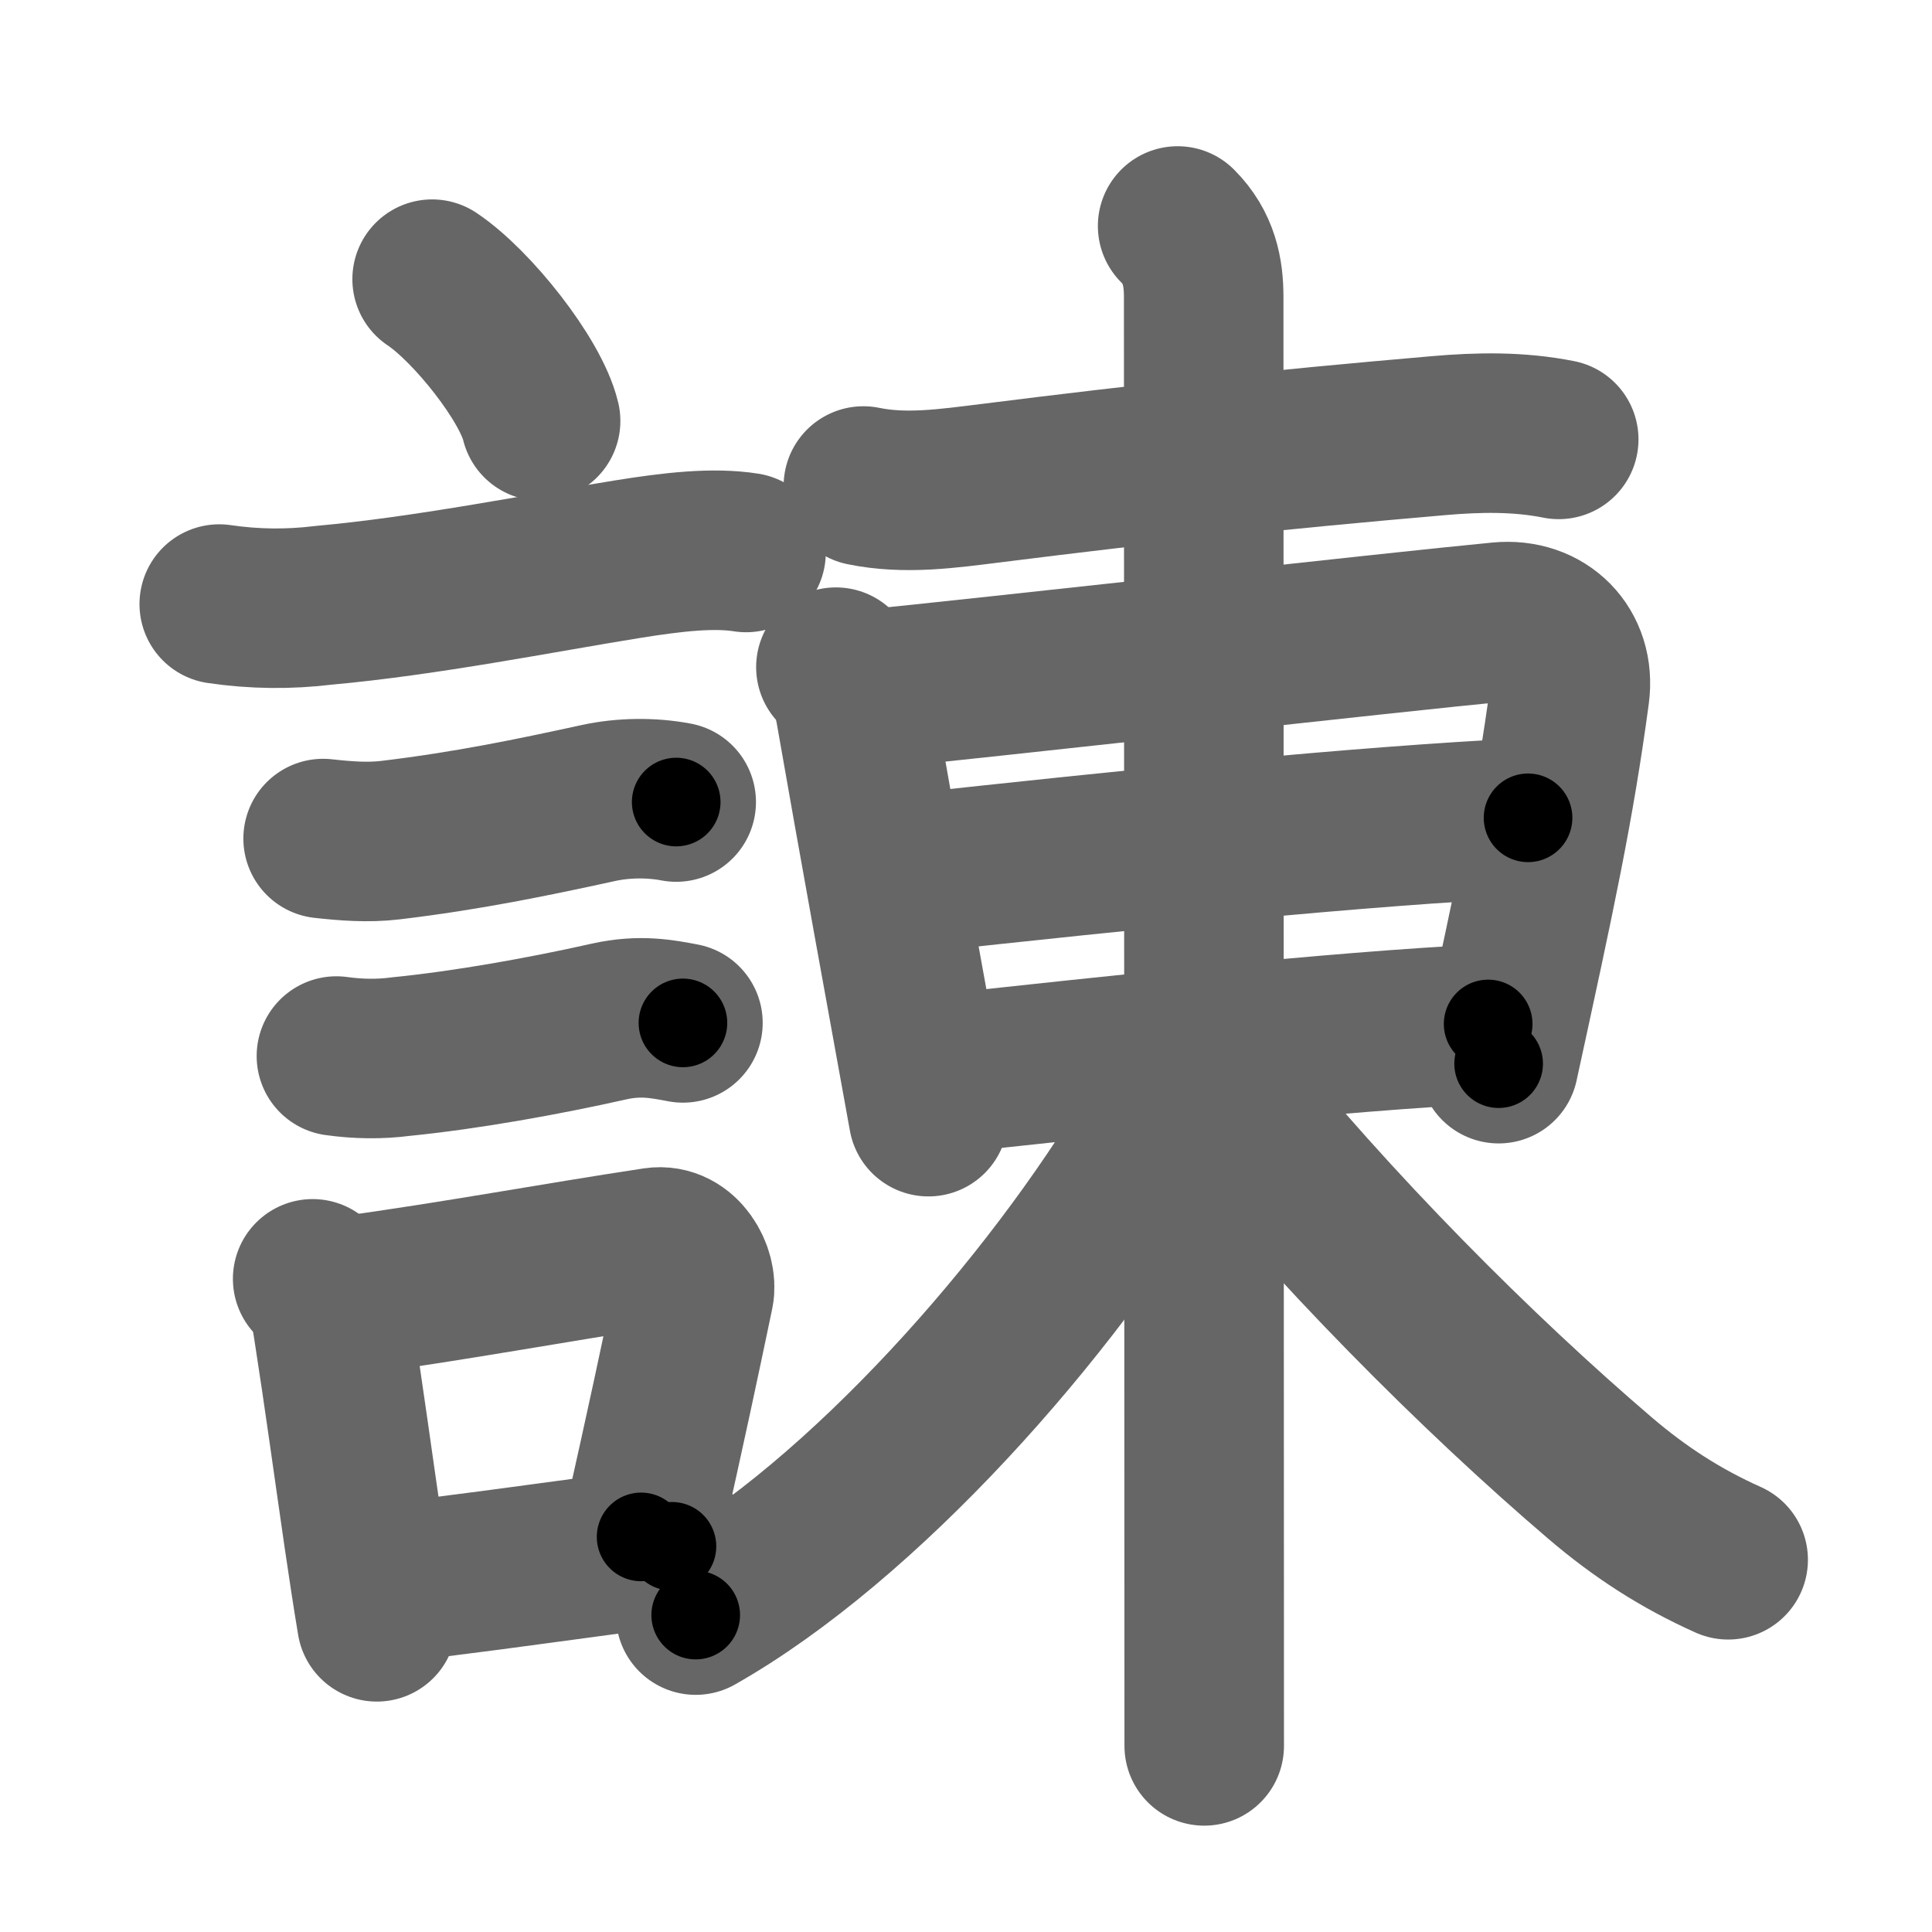 <svg xmlns="http://www.w3.org/2000/svg" width="109" height="109" viewBox="0 0 109 109" id="8acc"><g fill="none" stroke="#666" stroke-width="9" stroke-linecap="round" stroke-linejoin="round"><g><g><path d="M24.38,15.75c2.25,1.5,5.56,5.67,6.12,8" /><path d="M12.37,34.08c1.97,0.29,3.93,0.31,5.89,0.07c5.77-0.52,12.17-1.8,17.13-2.6c2.61-0.42,4.86-0.67,6.7-0.38" /><path d="M18.23,47.31c1.26,0.14,2.53,0.24,3.79,0.09c4.36-0.52,8.05-1.29,11.72-2.09c1.4-0.31,3-0.33,4.41-0.06" /><path d="M18.98,59.58c1.22,0.17,2.44,0.19,3.65,0.03c3.7-0.37,8.05-1.15,11.74-1.98c1.75-0.39,3-0.14,4.16,0.08" /><g><path d="M17.64,72.15c0.85,0.85,1,1.73,1.15,2.7c0.6,3.84,1.14,7.81,1.72,11.8c0.24,1.62,0.48,3.24,0.75,4.85" /><path d="M19.56,73.12c6.44-0.89,11.48-1.85,17.42-2.75c1.49-0.22,2.39,1.54,2.18,2.56c-0.89,4.25-1.41,6.72-2.99,13.78" /><path d="M21.97,89.3c3.76-0.42,7.37-0.93,11.92-1.54c1.26-0.17,2.59-0.34,4.02-0.52" /></g></g><g><g p5:part="1" xmlns:p5="http://kanjivg.tagaini.net"><path d="M48.71,27.42c2.38,0.49,4.76,0.14,7.19-0.16c8.98-1.13,15.98-1.88,25.24-2.68c2.29-0.2,4.55-0.24,6.8,0.21" /></g><g><path d="M47.16,37.64c0.73,0.73,0.99,1.74,1.13,2.59C49.38,46.5,51.38,57.5,52.38,63" /><path d="M49.03,38.89c5.93-0.58,29.89-3.26,35.59-3.8c2.47-0.24,4.27,1.57,3.94,4.03c-0.87,6.47-1.94,11.38-4.01,20.89" /><path d="M50.82,49.34c13.43-1.46,25.55-2.71,35.39-3.2" /><path d="M53.39,60.57c8.73-0.94,22.03-2.4,30.57-2.8" /></g><g p5:part="2" xmlns:p5="http://kanjivg.tagaini.net"><path d="M66.44,12.75c1.22,1.22,1.47,2.62,1.47,4c0,1.02,0.03,74.5,0.03,81.75" /><path d="M67.69,58.25c0,1.62-1.52,3.98-2.45,5.54C59.2,73.94,48.67,85.78,39.25,91.12" /><path d="M68.5,61c6.75,8.38,14.88,16.5,21.77,22.39c2.25,1.92,4.53,3.4,7.23,4.61" /></g></g></g></g><g fill="none" stroke="#000" stroke-width="5" stroke-linecap="round" stroke-linejoin="round"><g><g><path d="M24.38,15.75c2.25,1.5,5.56,5.67,6.12,8" stroke-dasharray="10.22" stroke-dashoffset="10.22"><animate id="0" attributeName="stroke-dashoffset" values="10.22;0" dur="0.1s" fill="freeze" begin="0s;8acc.click" /></path><path d="M12.37,34.08c1.97,0.29,3.93,0.31,5.89,0.07c5.77-0.52,12.17-1.8,17.13-2.6c2.61-0.42,4.86-0.67,6.7-0.38" stroke-dasharray="29.98" stroke-dashoffset="29.98"><animate attributeName="stroke-dashoffset" values="29.98" fill="freeze" begin="8acc.click" /><animate id="1" attributeName="stroke-dashoffset" values="29.98;0" dur="0.3s" fill="freeze" begin="0.end" /></path><path d="M18.23,47.31c1.26,0.14,2.53,0.24,3.79,0.09c4.36-0.52,8.05-1.29,11.72-2.09c1.4-0.31,3-0.33,4.41-0.06" stroke-dasharray="20.15" stroke-dashoffset="20.15"><animate attributeName="stroke-dashoffset" values="20.15" fill="freeze" begin="8acc.click" /><animate id="2" attributeName="stroke-dashoffset" values="20.15;0" dur="0.2s" fill="freeze" begin="1.end" /></path><path d="M18.98,59.58c1.22,0.17,2.44,0.19,3.65,0.03c3.7-0.37,8.05-1.15,11.74-1.98c1.75-0.39,3-0.14,4.16,0.08" stroke-dasharray="19.77" stroke-dashoffset="19.77"><animate attributeName="stroke-dashoffset" values="19.77" fill="freeze" begin="8acc.click" /><animate id="3" attributeName="stroke-dashoffset" values="19.77;0" dur="0.2s" fill="freeze" begin="2.end" /></path><g><path d="M17.64,72.15c0.85,0.85,1,1.73,1.15,2.7c0.6,3.84,1.14,7.81,1.72,11.8c0.24,1.62,0.48,3.24,0.75,4.85" stroke-dasharray="19.83" stroke-dashoffset="19.83"><animate attributeName="stroke-dashoffset" values="19.83" fill="freeze" begin="8acc.click" /><animate id="4" attributeName="stroke-dashoffset" values="19.83;0" dur="0.2s" fill="freeze" begin="3.end" /></path><path d="M19.56,73.12c6.44-0.89,11.48-1.85,17.42-2.75c1.49-0.22,2.39,1.54,2.18,2.56c-0.89,4.25-1.41,6.72-2.99,13.78" stroke-dasharray="35.6" stroke-dashoffset="35.6"><animate attributeName="stroke-dashoffset" values="35.6" fill="freeze" begin="8acc.click" /><animate id="5" attributeName="stroke-dashoffset" values="35.6;0" dur="0.36s" fill="freeze" begin="4.end" /></path><path d="M21.97,89.3c3.76-0.42,7.37-0.93,11.92-1.54c1.26-0.17,2.59-0.34,4.02-0.52" stroke-dasharray="16.07" stroke-dashoffset="16.07"><animate attributeName="stroke-dashoffset" values="16.07" fill="freeze" begin="8acc.click" /><animate id="6" attributeName="stroke-dashoffset" values="16.07;0" dur="0.16s" fill="freeze" begin="5.end" /></path></g></g><g><g p5:part="1" xmlns:p5="http://kanjivg.tagaini.net"><path d="M48.71,27.42c2.38,0.49,4.76,0.14,7.19-0.16c8.98-1.13,15.98-1.88,25.24-2.68c2.29-0.2,4.55-0.24,6.8,0.21" stroke-dasharray="39.44" stroke-dashoffset="39.44"><animate attributeName="stroke-dashoffset" values="39.44" fill="freeze" begin="8acc.click" /><animate id="7" attributeName="stroke-dashoffset" values="39.44;0" dur="0.39s" fill="freeze" begin="6.end" /></path></g><g><path d="M47.16,37.64c0.73,0.73,0.99,1.74,1.13,2.59C49.38,46.5,51.38,57.5,52.38,63" stroke-dasharray="26.01" stroke-dashoffset="26.01"><animate attributeName="stroke-dashoffset" values="26.01" fill="freeze" begin="8acc.click" /><animate id="8" attributeName="stroke-dashoffset" values="26.01;0" dur="0.26s" fill="freeze" begin="7.end" /></path><path d="M49.03,38.89c5.93-0.58,29.89-3.26,35.59-3.8c2.47-0.24,4.27,1.57,3.94,4.03c-0.87,6.47-1.94,11.38-4.01,20.89" stroke-dasharray="63.64" stroke-dashoffset="63.64"><animate attributeName="stroke-dashoffset" values="63.64" fill="freeze" begin="8acc.click" /><animate id="9" attributeName="stroke-dashoffset" values="63.64;0" dur="0.48s" fill="freeze" begin="8.end" /></path><path d="M50.82,49.34c13.43-1.46,25.55-2.71,35.39-3.2" stroke-dasharray="35.54" stroke-dashoffset="35.54"><animate attributeName="stroke-dashoffset" values="35.54" fill="freeze" begin="8acc.click" /><animate id="10" attributeName="stroke-dashoffset" values="35.54;0" dur="0.36s" fill="freeze" begin="9.end" /></path><path d="M53.39,60.57c8.73-0.94,22.03-2.4,30.57-2.8" stroke-dasharray="30.7" stroke-dashoffset="30.7"><animate attributeName="stroke-dashoffset" values="30.7" fill="freeze" begin="8acc.click" /><animate id="11" attributeName="stroke-dashoffset" values="30.7;0" dur="0.31s" fill="freeze" begin="10.end" /></path></g><g p5:part="2" xmlns:p5="http://kanjivg.tagaini.net"><path d="M66.44,12.75c1.22,1.22,1.47,2.62,1.47,4c0,1.02,0.03,74.5,0.03,81.75" stroke-dasharray="86.14" stroke-dashoffset="86.14"><animate attributeName="stroke-dashoffset" values="86.14" fill="freeze" begin="8acc.click" /><animate id="12" attributeName="stroke-dashoffset" values="86.14;0" dur="0.65s" fill="freeze" begin="11.end" /></path><path d="M67.69,58.25c0,1.62-1.52,3.98-2.45,5.54C59.2,73.94,48.67,85.78,39.25,91.12" stroke-dasharray="44.18" stroke-dashoffset="44.18"><animate attributeName="stroke-dashoffset" values="44.18" fill="freeze" begin="8acc.click" /><animate id="13" attributeName="stroke-dashoffset" values="44.18;0" dur="0.44s" fill="freeze" begin="12.end" /></path><path d="M68.5,61c6.75,8.38,14.88,16.5,21.77,22.39c2.25,1.92,4.53,3.4,7.23,4.61" stroke-dasharray="39.88" stroke-dashoffset="39.88"><animate attributeName="stroke-dashoffset" values="39.88" fill="freeze" begin="8acc.click" /><animate id="14" attributeName="stroke-dashoffset" values="39.88;0" dur="0.4s" fill="freeze" begin="13.end" /></path></g></g></g></g></svg>